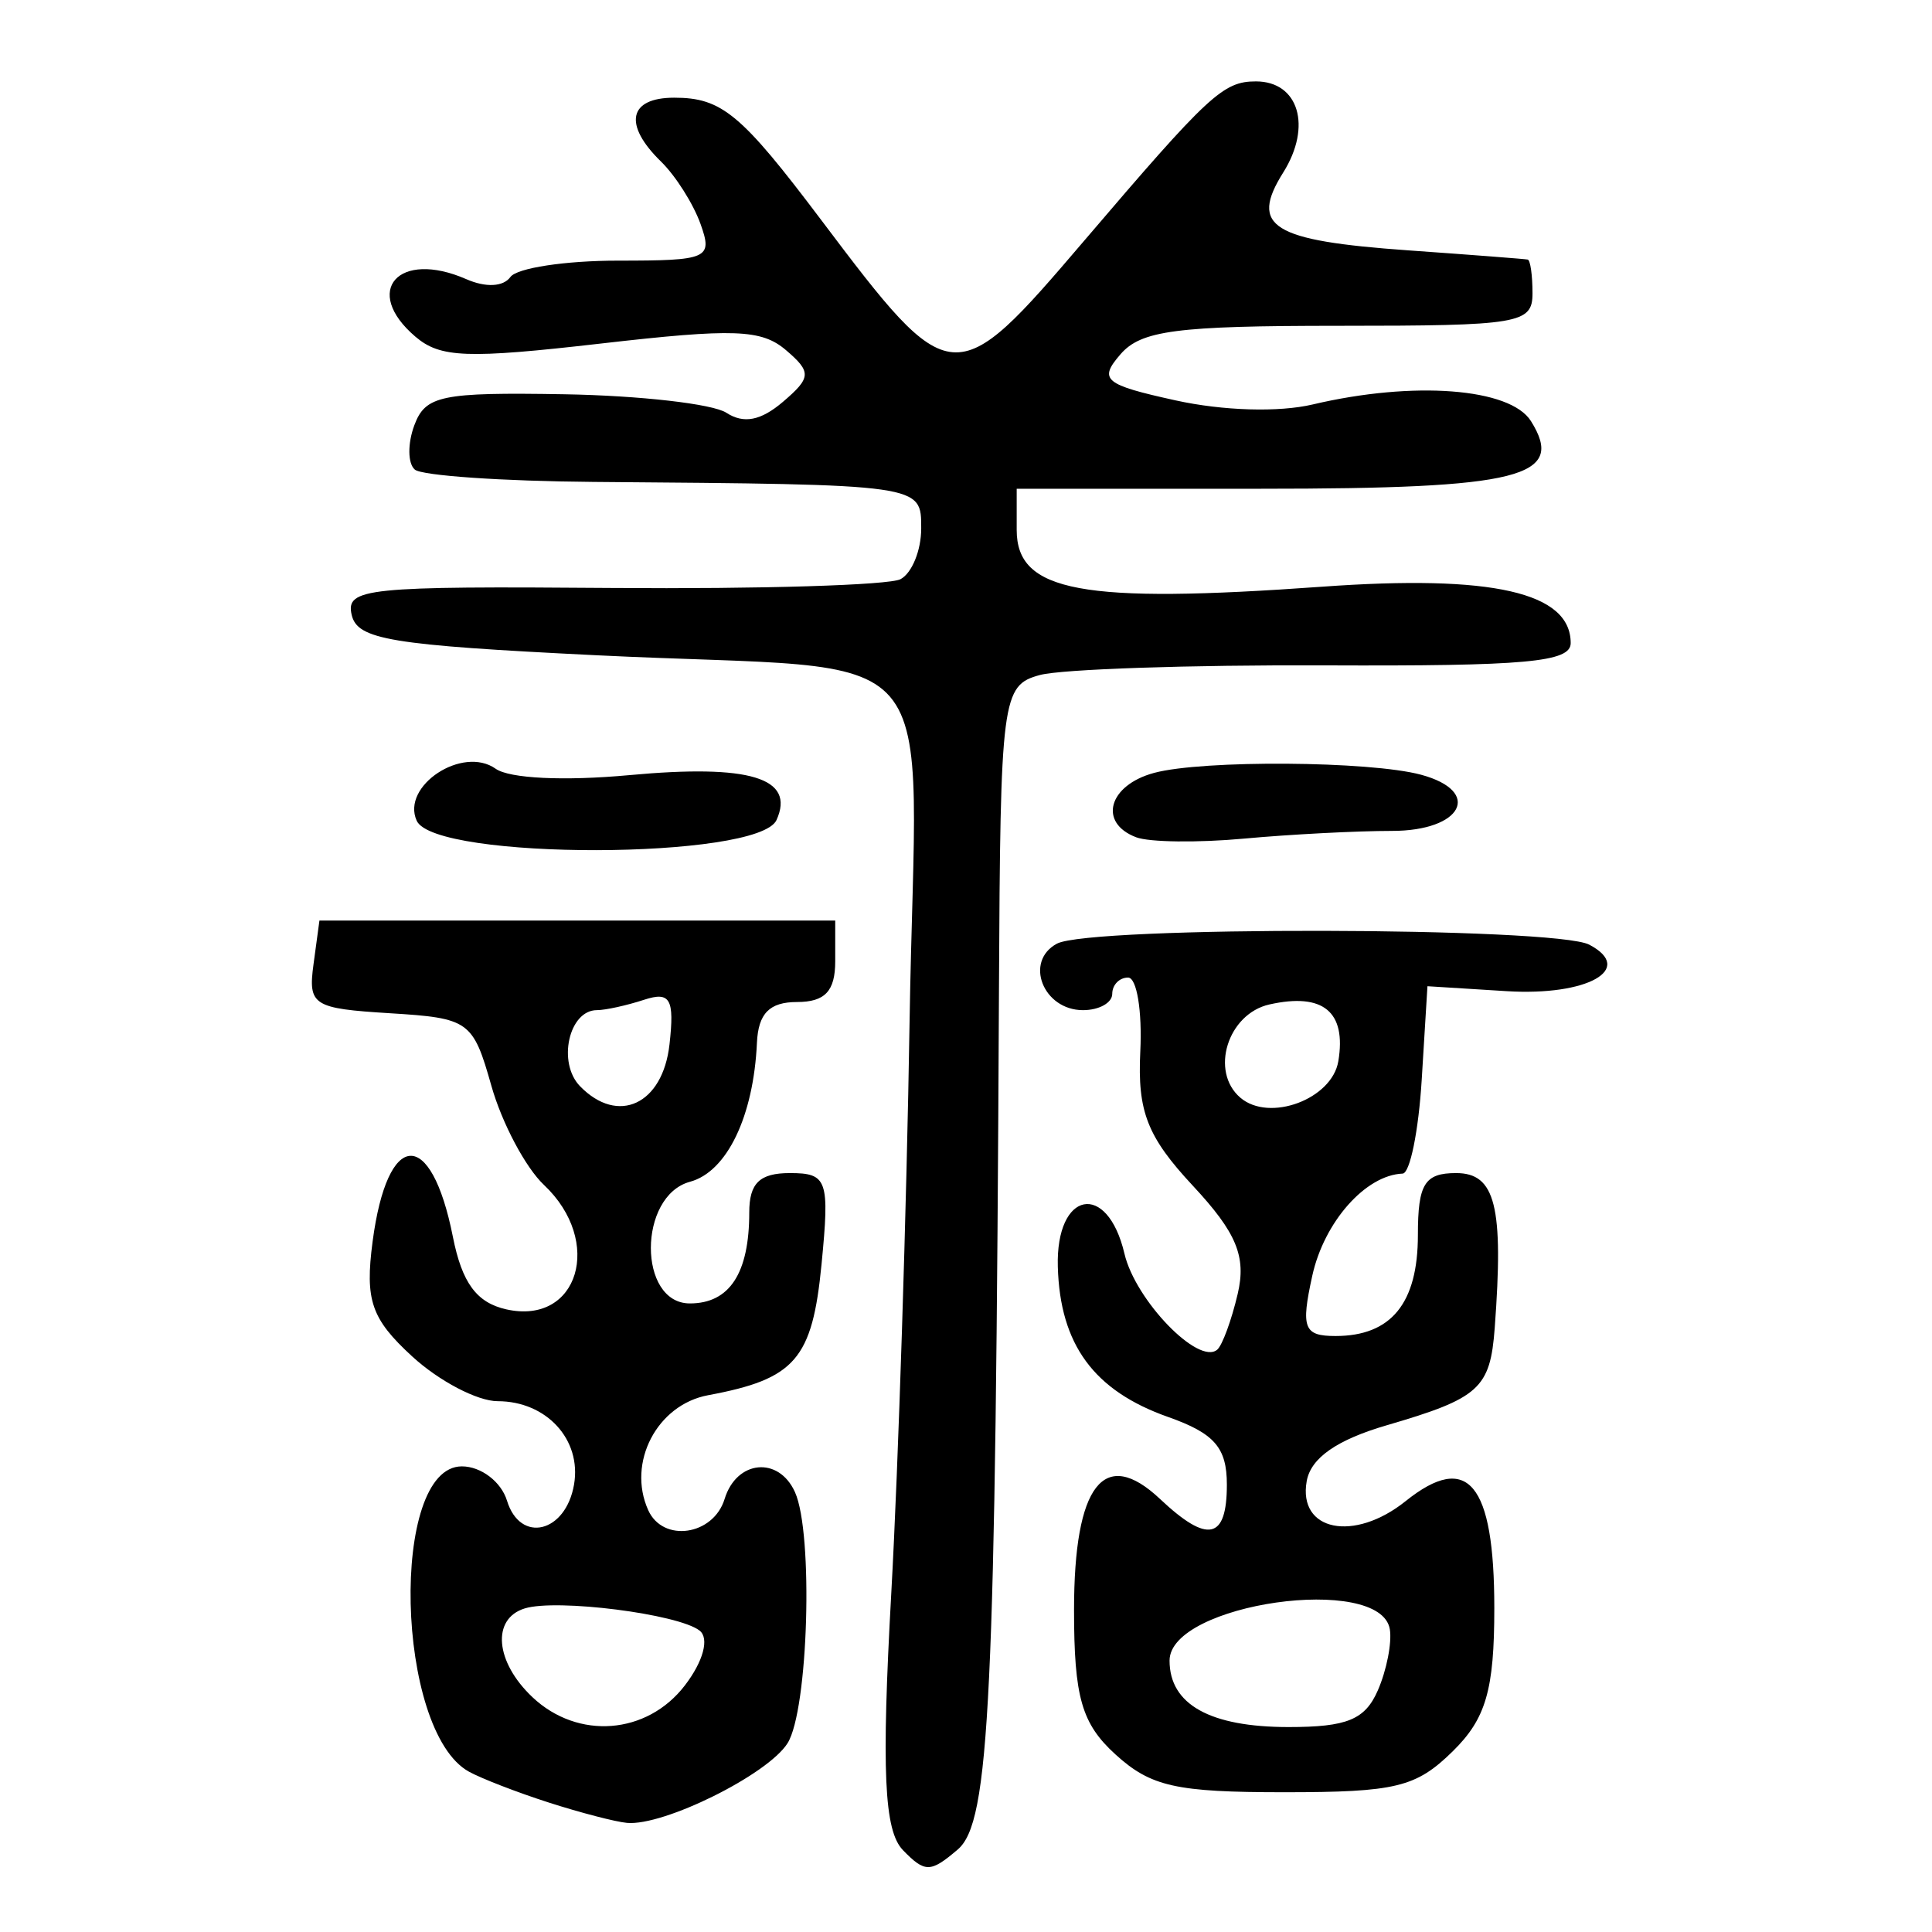 <?xml version="1.0" encoding="UTF-8" standalone="no"?>
<!-- Created with Inkscape (http://www.inkscape.org/) -->

<svg
   xmlns:dc="http://purl.org/dc/elements/1.1/"
   xmlns:cc="http://creativecommons.org/ns#"
   xmlns:rdf="http://www.w3.org/1999/02/22-rdf-syntax-ns#"
   xmlns:svg="http://www.w3.org/2000/svg"
   xmlns="http://www.w3.org/2000/svg"
   xmlns:sodipodi="http://sodipodi.sourceforge.net/DTD/sodipodi-0.dtd"
   xmlns:inkscape="http://www.inkscape.org/namespaces/inkscape"
   width="300"
   height="300"
   id="svg2"
   version="1.1"
   inkscape:version="0.48.3.1 r9886"
   sodipodi:docname="dessin.svg">
  <defs
     id="defs4" />
  <sodipodi:namedview
     id="base"
     pagecolor="#ffffff"
     bordercolor="#666666"
     borderopacity="1.0"
     inkscape:pageopacity="0.0"
     inkscape:pageshadow="2"
     inkscape:zoom="1.979899"
     inkscape:cx="66.959549"
     inkscape:cy="133.99264"
     inkscape:document-units="px"
     inkscape:current-layer="layer1"
     showgrid="false"
     inkscape:window-width="1215"
     inkscape:window-height="1000"
     inkscape:window-x="65"
     inkscape:window-y="24"
     inkscape:window-maximized="1" />
  <g
     inkscape:label="Calque 1"
     inkscape:groupmode="layer"
     id="layer1"
     transform="translate(0,-752.362)">
    <path
       style="fill:#000000"
       d="m 140.207,1039.646 c -2.929,-3.01 -3.347,-12.271 -1.806,-39.976 1.103,-19.832 2.38,-59.708 2.837,-88.613 0.972,-61.458 7.165,-54.201 -48.587,-56.945 -32.083,-1.579 -37.18,-2.423 -38.05,-6.3 -0.925,-4.122 2.285,-4.45 40.507,-4.148 22.831,0.18 42.957,-0.434 44.724,-1.366 1.767,-0.931 3.213,-4.473 3.213,-7.869 0,-6.882 0.38,-6.828 -50.919,-7.236 -14.137,-0.113 -26.607,-0.973 -27.71,-1.911 -1.103,-0.939 -1.139,-4.036 -0.079,-6.883 1.723,-4.631 4.175,-5.138 23.26,-4.815 11.734,0.199 23.07,1.49 25.191,2.871 2.691,1.751 5.349,1.238 8.793,-1.7 4.397,-3.751 4.448,-4.626 0.467,-8.022 -3.809,-3.248 -8.057,-3.4 -28.747,-1.025 -20.781,2.385 -24.929,2.231 -28.797,-1.068 -8.333,-7.108 -2.632,-13.544 7.908,-8.927 3.022,1.324 5.741,1.188 6.849,-0.342 1.011,-1.395 8.524,-2.537 16.695,-2.537 14.032,0 14.744,-0.316 12.823,-5.693 -1.119,-3.131 -3.878,-7.49 -6.133,-9.687 -5.904,-5.754 -5.045,-9.921 2.046,-9.921 7.388,0 10.402,2.507 22.815,18.976 20.229,26.839 20.671,26.875 40.814,3.27 19.411,-22.747 21.598,-24.776 26.698,-24.776 6.643,0 8.739,6.977 4.246,14.137 -5.286,8.424 -1.802,10.594 19.421,12.099 9.789,0.694 18.132,1.337 18.54,1.428 0.408,0.091 0.742,2.443 0.742,5.226 0,4.727 -1.978,5.06 -30.079,5.06 -25.211,0 -30.698,0.717 -33.906,4.428 -3.427,3.965 -2.531,4.713 8.572,7.155 7.356,1.618 16.012,1.875 21.279,0.633 15.675,-3.697 30.668,-2.557 33.89,2.578 5.471,8.72 -1.656,10.508 -41.88,10.508 l -37.97,0 0,6.405 c 0,9.62 10.099,11.493 47.462,8.804 26.384,-1.899 38.563,0.869 38.563,8.763 0,2.953 -6.978,3.585 -38.152,3.455 -20.983,-0.088 -40.907,0.587 -44.276,1.498 -5.889,1.594 -6.133,3.473 -6.351,48.986 -0.53,110.55 -1.422,129.143 -6.402,133.388 -4.243,3.617 -5.079,3.626 -8.516,0.093 z m -55.006,-7.391 c -4.895,-1.573 -10.47,-3.731 -12.391,-4.793 -11.402,-6.312 -12.347,-47.403 -1.091,-47.403 2.968,0 6.104,2.384 7.007,5.327 2.054,6.701 9.119,5.003 10.41,-2.502 1.199,-6.971 -4.273,-12.945 -11.857,-12.945 -3.141,0 -9.118,-3.131 -13.282,-6.958 -6.353,-5.838 -7.34,-8.708 -6.139,-17.835 2.292,-17.416 9.08,-17.82 12.463,-0.742 1.42,7.168 3.688,10.246 8.31,11.277 11.193,2.497 15.131,-10.563 5.829,-19.33 -2.854,-2.69 -6.525,-9.611 -8.158,-15.38 -2.857,-10.096 -3.448,-10.518 -15.755,-11.274 -11.945,-0.734 -12.726,-1.234 -11.866,-7.59 l 0.921,-6.805 40.046,0 40.046,0 0,6.325 c 0,4.637 -1.583,6.326 -5.933,6.328 -4.272,0.002 -6.014,1.773 -6.223,6.325 -0.525,11.442 -4.659,20.032 -10.387,21.582 -8.098,2.192 -8.118,18.896 -0.023,18.896 6.157,0 9.217,-4.689 9.217,-14.122 0,-4.55 1.614,-6.118 6.3,-6.118 5.835,0 6.199,1.043 4.925,14.148 -1.436,14.771 -4.082,17.828 -17.613,20.344 -7.934,1.475 -12.623,10.469 -9.304,17.846 2.292,5.093 10.124,3.947 11.866,-1.737 1.853,-6.043 8.397,-6.677 10.925,-1.058 2.885,6.412 2.076,33.843 -1.15,38.983 -3.058,4.873 -19.245,12.903 -24.945,12.374 -1.789,-0.166 -7.257,-1.589 -12.151,-3.163 z m 21.137,-18.171 c 2.871,-3.737 3.836,-7.327 2.293,-8.526 -3.328,-2.585 -22.152,-4.975 -27.139,-3.445 -5.2,1.595 -4.614,8.318 1.201,13.799 7.054,6.648 17.769,5.819 23.644,-1.828 z m -2.38,-99.538 c 0.795,-7.083 0.12,-8.269 -3.951,-6.937 -2.701,0.884 -5.993,1.607 -7.316,1.607 -4.364,0 -6.177,8.163 -2.624,11.815 5.905,6.068 12.845,2.828 13.891,-6.485 z m 69.268,110.258 c -5.27,-4.784 -6.45,-8.894 -6.45,-22.461 0,-19.414 4.657,-25.416 13.358,-17.216 7.394,6.968 10.373,6.327 10.373,-2.232 0,-5.748 -1.924,-7.963 -9.129,-10.508 -11.522,-4.07 -16.778,-11.231 -17.12,-23.322 -0.334,-11.795 7.689,-13.366 10.348,-2.027 1.696,7.234 11.501,17.375 14.405,14.899 0.789,-0.673 2.219,-4.572 3.179,-8.665 1.36,-5.801 -0.178,-9.506 -6.971,-16.797 -7.073,-7.592 -8.611,-11.519 -8.156,-20.836 0.308,-6.315 -0.545,-11.481 -1.897,-11.481 -1.352,0 -2.458,1.139 -2.458,2.53 0,1.392 -2.044,2.53 -4.543,2.53 -6.195,0 -9.165,-7.576 -4.047,-10.324 5.121,-2.749 77.408,-2.612 82.661,0.157 7.185,3.787 -0.297,8 -12.82,7.219 l -12.305,-0.768 -0.89,14.508 c -0.489,7.979 -1.824,14.544 -2.966,14.588 -5.751,0.223 -12.188,7.5 -14.027,15.858 -1.791,8.143 -1.321,9.362 3.61,9.362 8.645,0 12.789,-5.083 12.789,-15.686 0,-7.928 1.041,-9.614 5.933,-9.614 6.115,0 7.401,5.153 5.997,24.036 -0.7,9.409 -2.379,10.925 -16.75,15.118 -7.766,2.266 -11.803,5.081 -12.445,8.677 -1.385,7.765 7.343,9.532 15.36,3.108 9.661,-7.741 13.77,-2.788 13.77,16.594 0,12.732 -1.295,17.191 -6.468,22.265 -5.691,5.583 -8.835,6.344 -26.18,6.344 -16.77,0 -20.676,-0.874 -26.163,-5.856 z m 40.722,-9.957 c 1.367,-3.131 2.205,-7.4 1.864,-9.488 -1.421,-8.679 -34.204,-4.02 -34.204,4.861 0,6.811 6.285,10.319 18.487,10.319 9.075,0 11.869,-1.148 13.853,-5.693 z m -6.133,-97.699 c 1.275,-7.685 -2.35,-10.677 -10.685,-8.818 -6.496,1.449 -9.294,10.416 -4.521,14.488 4.511,3.847 14.228,0.224 15.205,-5.67 z M 64.702,879.798 c -2.432,-5.406 7.128,-11.699 12.257,-8.069 2.155,1.525 10.632,1.931 20.773,0.994 18.715,-1.729 25.79,0.428 22.849,6.966 -2.781,6.18 -53.103,6.278 -55.879,0.109 z m 111.716,2.573 c -5.915,-2.247 -4.295,-8.077 2.777,-9.991 7.535,-2.04 33.549,-1.862 41.474,0.284 9.583,2.594 6.399,8.721 -4.532,8.721 -5.483,0 -15.828,0.539 -22.99,1.198 -7.162,0.659 -14.69,0.564 -16.729,-0.211 z"
       id="path3002"
       inkscape:connector-curvature="0" />
  </g>
</svg>
